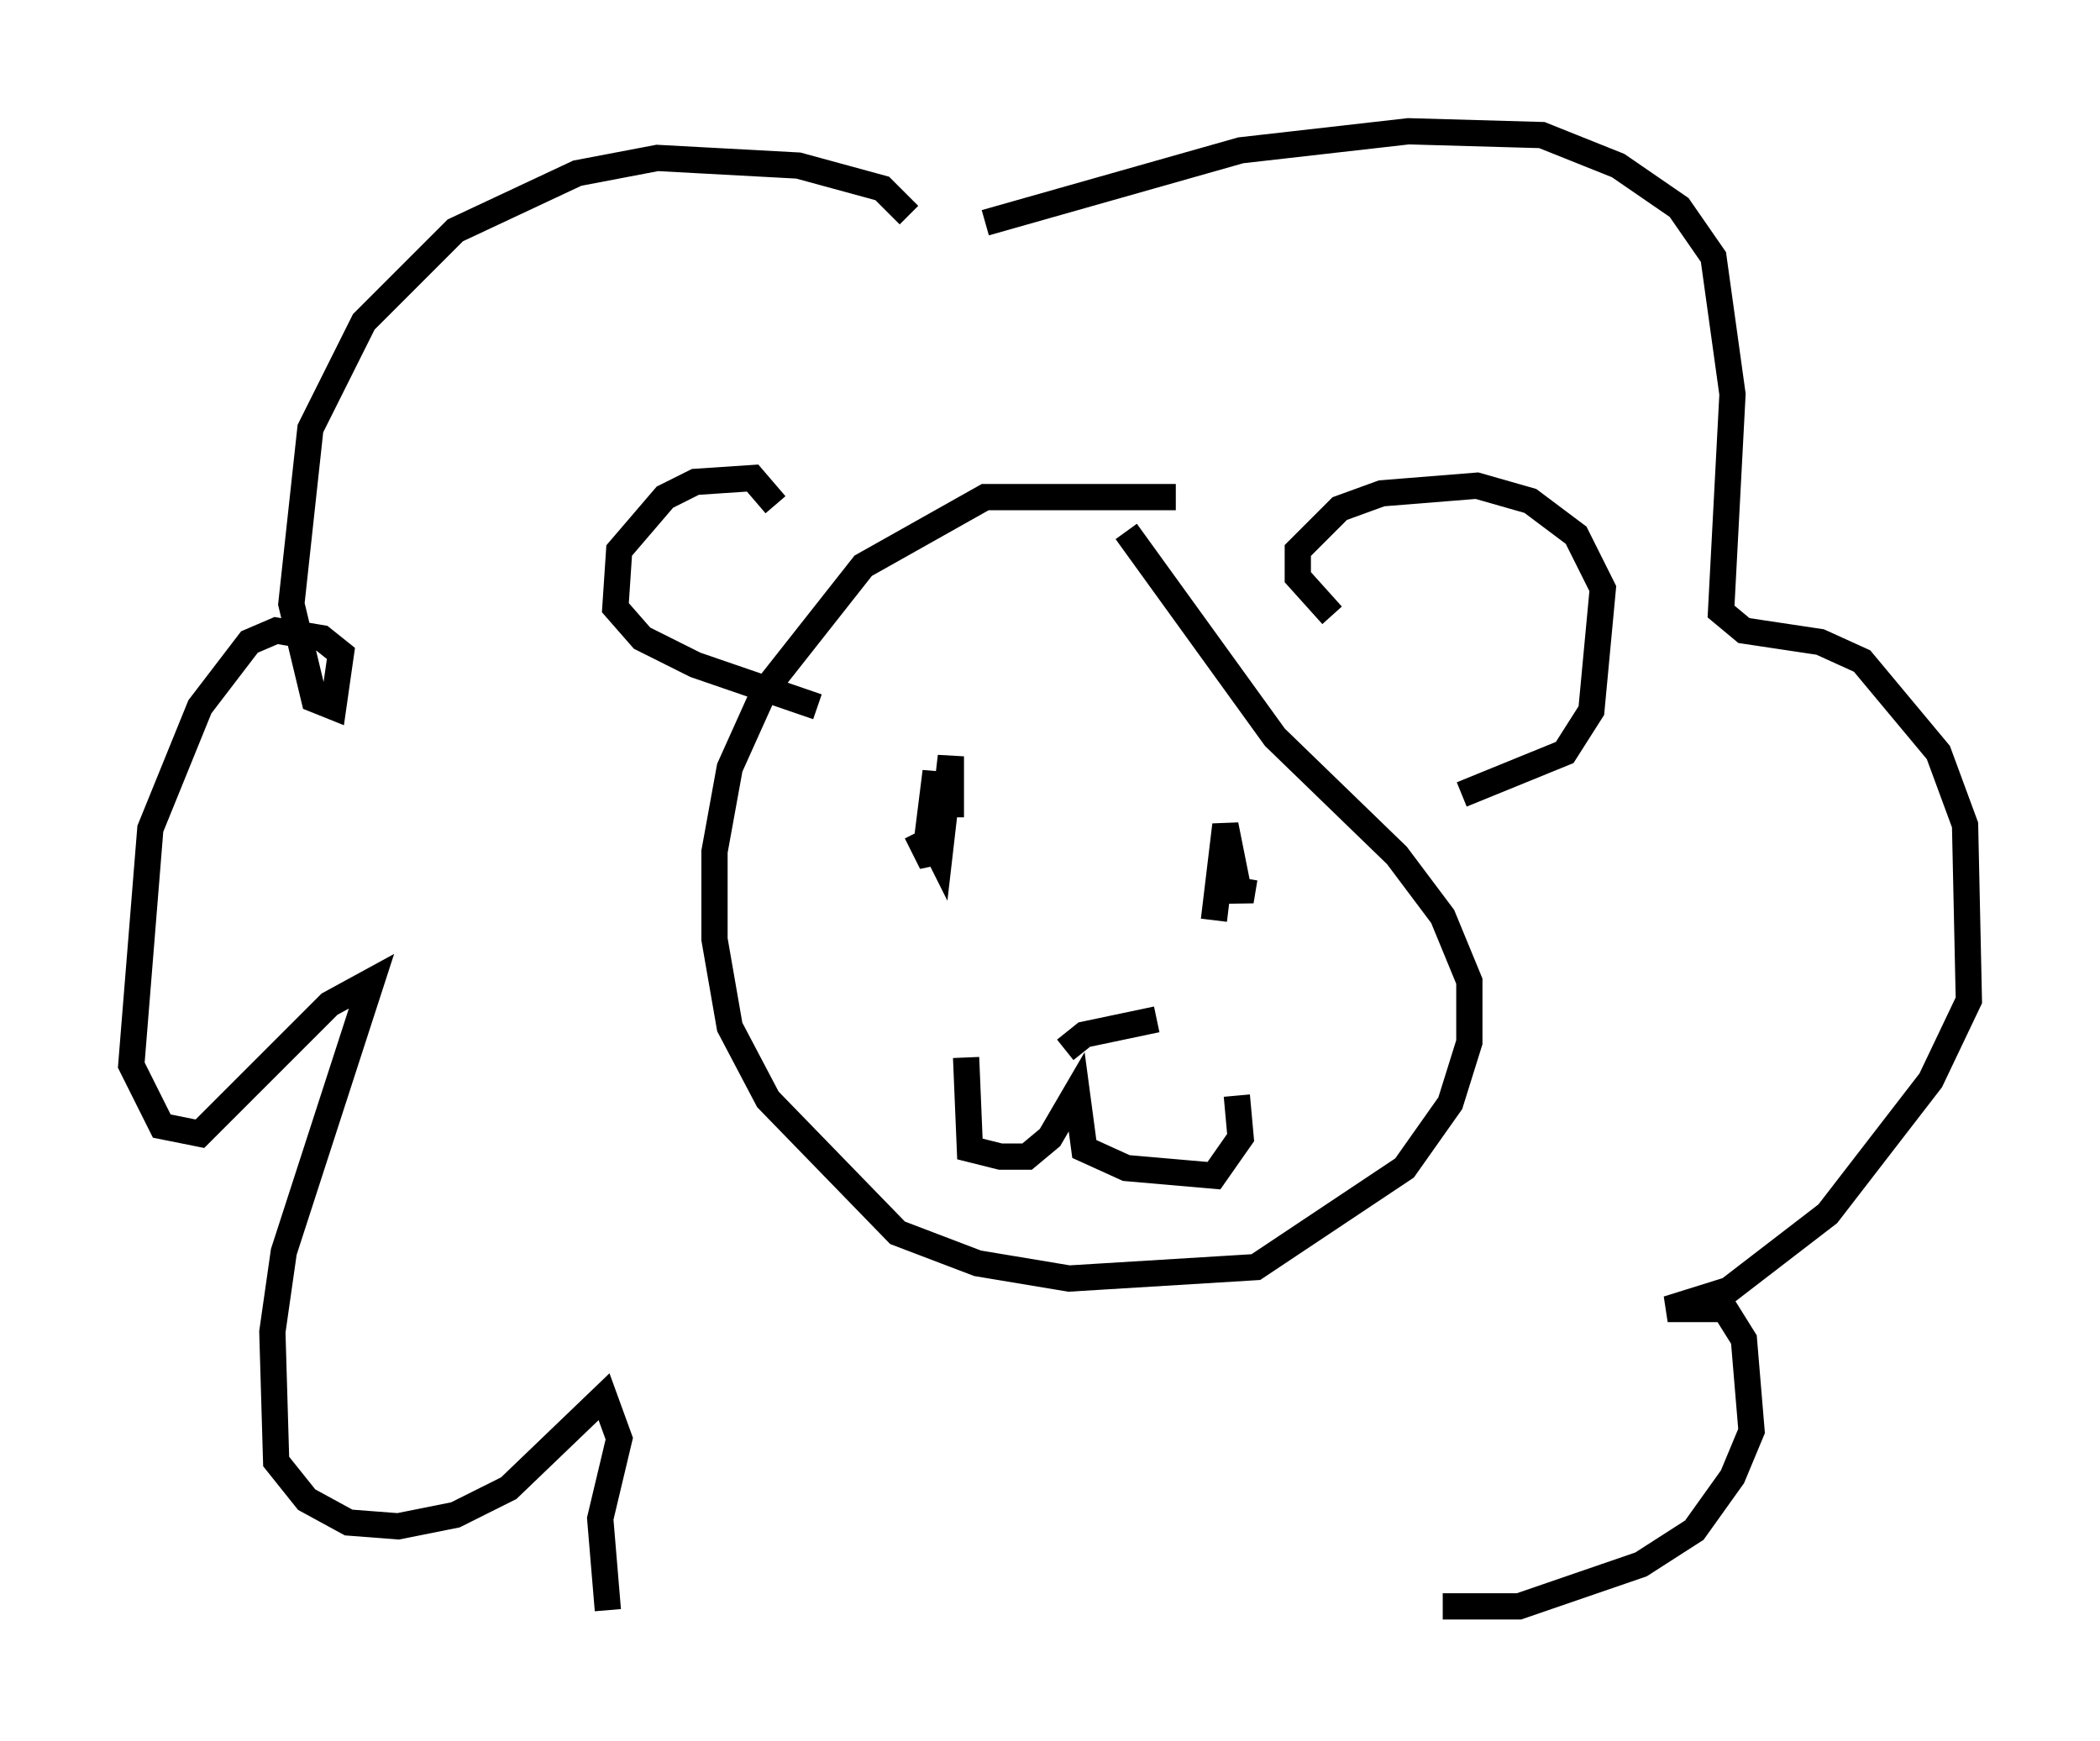 <?xml version="1.0" encoding="utf-8" ?>
<svg baseProfile="full" height="66.357" version="1.1" width="80.011" xmlns="http://www.w3.org/2000/svg" xmlns:ev="http://www.w3.org/2001/xml-events" xmlns:xlink="http://www.w3.org/1999/xlink"><defs /><rect fill="white" height="66.357" width="80.011" x="0" y="0" /><path d="M45.816, 19.816 m-1.017, -0.872 l-7.263, 0.0 -4.648, 2.615 l-3.777, 4.793 -1.307, 2.905 l-0.581, 3.196 0.0, 3.341 l0.581, 3.341 1.453, 2.76 l4.939, 5.084 3.05, 1.162 l3.486, 0.581 7.117, -0.436 l5.665, -3.777 1.743, -2.469 l0.726, -2.324 0.0, -2.324 l-1.017, -2.469 -1.743, -2.324 l-4.648, -4.503 -5.665, -7.844 m-13.363, -1.017 l-0.872, -1.017 -2.179, 0.145 l-1.162, 0.581 -1.743, 2.034 l-0.145, 2.179 1.017, 1.162 l2.034, 1.017 4.648, 1.598 m19.609, -3.486 l-1.307, -1.453 0.0, -1.017 l1.598, -1.598 1.598, -0.581 l3.631, -0.291 2.034, 0.581 l1.743, 1.307 1.017, 2.034 l-0.436, 4.648 -1.017, 1.598 l-3.922, 1.598 m-20.771, 1.453 l0.581, 1.162 0.145, -3.486 l-0.291, 2.324 0.436, 0.872 l0.436, -3.777 0.0, 2.324 m11.184, 2.324 l-0.145, 0.872 -0.581, -2.905 l-0.436, 3.631 m-5.665, 4.939 l0.726, -0.581 2.76, -0.581 m-7.263, 1.453 l0.145, 3.486 1.162, 0.291 l1.017, 0.0 0.872, -0.726 l1.017, -1.743 0.291, 2.179 l1.598, 0.726 3.341, 0.291 l1.017, -1.453 -0.145, -1.598 m-12.492, -33.553 l-1.017, -1.017 -3.196, -0.872 l-5.374, -0.291 -3.05, 0.581 l-4.648, 2.179 -3.486, 3.486 l-2.034, 4.067 -0.726, 6.682 l0.872, 3.631 0.726, 0.291 l0.291, -2.034 -0.726, -0.581 l-1.743, -0.291 -1.017, 0.436 l-1.888, 2.469 -1.888, 4.648 l-0.726, 9.006 1.162, 2.324 l1.453, 0.291 4.939, -4.939 l1.598, -0.872 -3.341, 10.313 l-0.436, 3.05 0.145, 4.939 l1.162, 1.453 1.598, 0.872 l1.888, 0.145 2.179, -0.436 l2.034, -1.017 3.631, -3.486 l0.581, 1.598 -0.726, 3.05 l0.291, 3.486 m14.38, -52.871 l9.732, -2.76 6.391, -0.726 l5.084, 0.145 2.905, 1.162 l2.324, 1.598 1.307, 1.888 l0.726, 5.229 -0.436, 8.279 l0.872, 0.726 2.905, 0.436 l1.598, 0.726 2.905, 3.486 l1.017, 2.76 0.145, 6.682 l-1.453, 3.05 -3.922, 5.084 l-3.777, 2.905 -2.324, 0.726 l2.179, 0.0 0.726, 1.162 l0.291, 3.486 -0.726, 1.743 l-1.453, 2.034 -2.034, 1.307 l-4.648, 1.598 -2.905, 0.0 " fill="none" stroke="black" stroke-width="1" /></svg>
